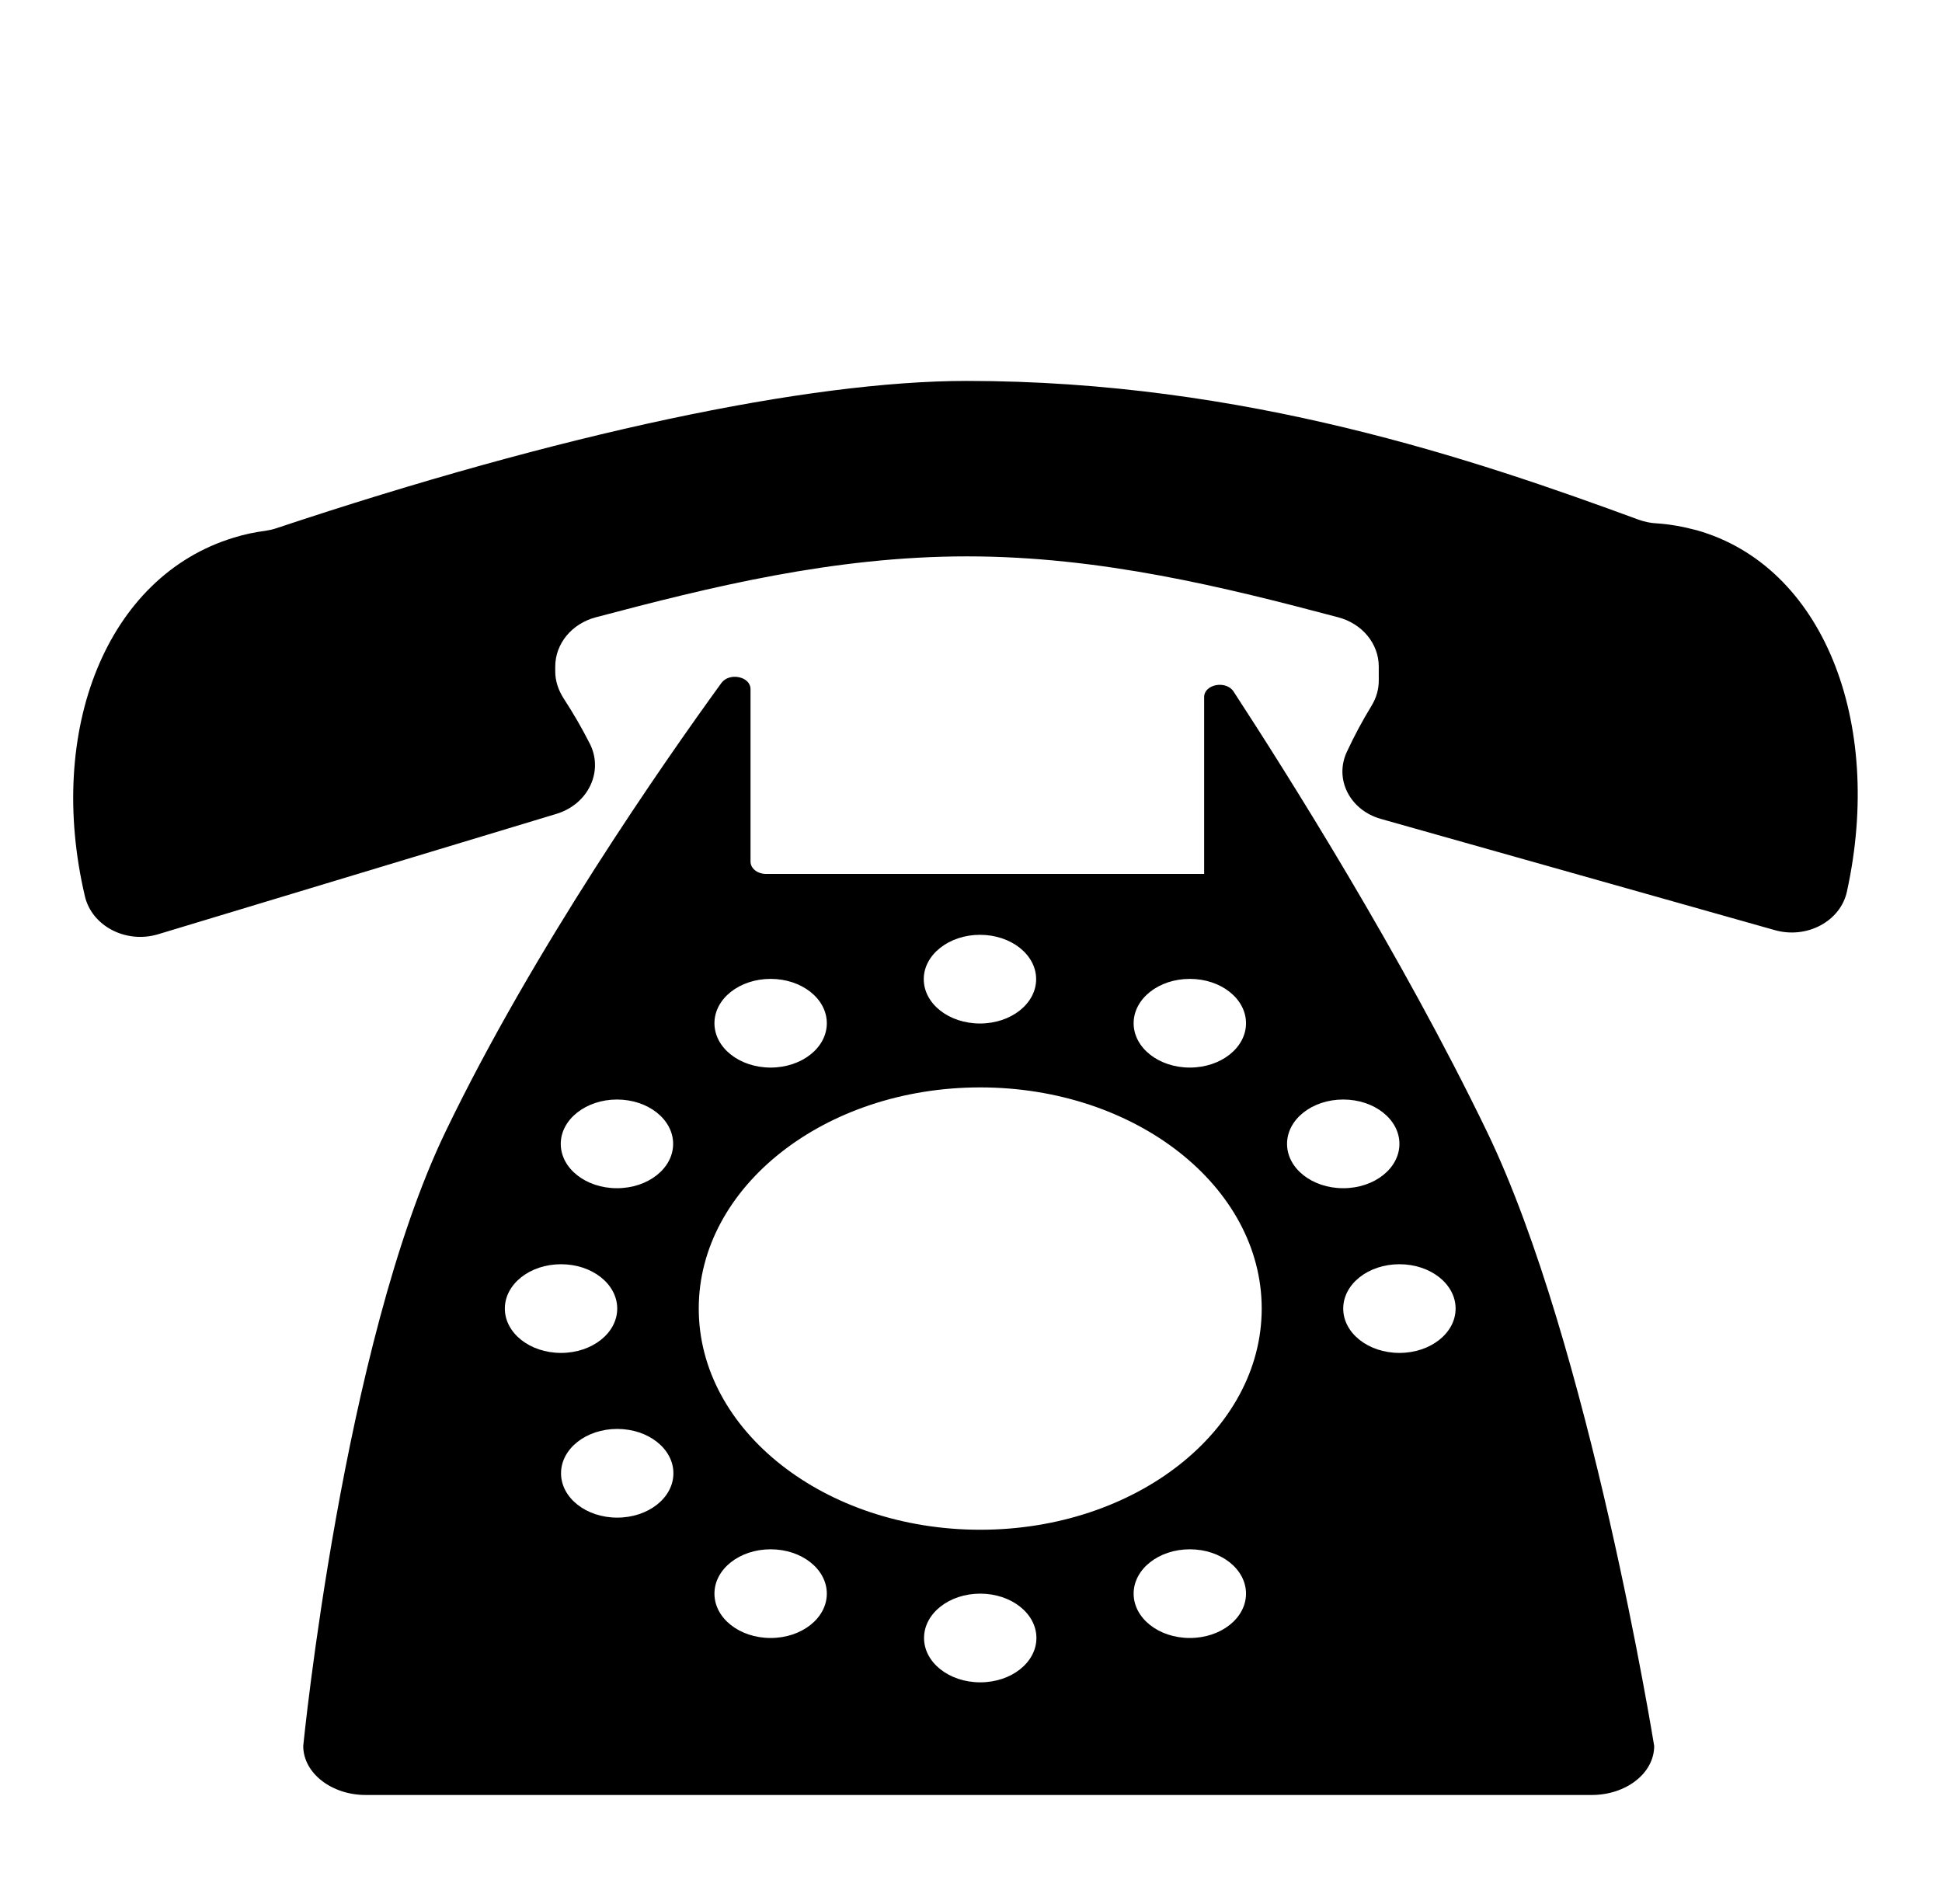 <?xml version="1.0" encoding="utf-8"?>
<!-- Generator: Adobe Illustrator 24.0.0, SVG Export Plug-In . SVG Version: 6.00 Build 0)  -->
<svg version="1.1" id="Layer_1" xmlns="http://www.w3.org/2000/svg" xmlns:xlink="http://www.w3.org/1999/xlink" x="0px" y="0px"
	 viewBox="0 0 705.1 691.3" style="enable-background:new 0 0 705.1 691.3;" xml:space="preserve">
<path d="M644.4,337.7l-143.1-40.4c-11.2-3.2-16.9-14.4-12.3-24.3c2.7-5.8,5.7-11.4,9-16.8c1.7-2.8,2.6-5.9,2.6-9V242
	c0-8.3-6-15.6-14.8-17.9c-41.1-10.9-86.2-22.1-134.7-22.1s-93.5,11.2-134.7,22.1c-8.8,2.3-14.8,9.6-14.8,17.9v1.8
	c0,3.4,1.1,6.7,3,9.7c3.4,5.2,6.6,10.7,9.5,16.4c5.2,10.1-0.5,22.1-12.1,25.6L57.4,339.2c-11.7,3.5-24.1-3-26.6-13.9
	c-14.1-60.2,7.9-116.1,54.1-130.1c3.8-1.2,7.7-2,11.6-2.5c1.3-0.2,2.6-0.5,3.8-0.9c103.1-34.4,193.1-53.5,250.7-53.5
	c101,0,184.7,28.6,244,50.4c2,0.7,4.2,1.2,6.3,1.3c4.9,0.3,9.8,1.2,14.7,2.5c45.8,12.9,68.1,69.4,54.6,131.1
	C668.3,334.5,656,341,644.4,337.7z"/>
<path d="M539.9,410.9c-31.1-64.4-72.7-130.2-92-159.8c-2.7-4.2-10.7-2.7-10.7,2v64.2h-159c-3.2,0-5.7-2-5.7-4.5v-62.6
	c0-4.6-7.7-6.2-10.6-2.2c-20.9,28.8-68.3,96.7-100.1,162.8c-37.3,77.3-51.7,223.1-51.7,223.1c0,9.8,10.2,17.8,22.7,17.8h445.1
	c12.5,0,22.7-7.9,22.7-17.8C600.6,633.9,577.1,487.9,539.9,410.9z M432,355.4c11.3,0,20.4,7.2,20.4,16.1s-9.1,16.1-20.4,16.1
	s-20.4-7.2-20.4-16.1S420.7,355.4,432,355.4z M355.8,339.4c11.3,0,20.4,7.2,20.4,16.1s-9.1,16.1-20.4,16.1s-20.4-7.2-20.4-16.1
	S344.6,339.4,355.8,339.4z M279.8,355.4c11.3,0,20.4,7.2,20.4,16.1s-9.1,16.1-20.4,16.1s-20.4-7.2-20.4-16.1
	S268.5,355.4,279.8,355.4z M224,399.2c11.3,0,20.4,7.2,20.4,16.1s-9.1,16.1-20.4,16.1s-20.4-7.2-20.4-16.1S212.8,399.2,224,399.2z
	 M183.3,475.1c0-8.9,9.1-16.1,20.4-16.1s20.4,7.2,20.4,16.1s-9.1,16.1-20.4,16.1S183.3,484,183.3,475.1z M224.1,551
	c-11.3,0-20.4-7.2-20.4-16.1s9.1-16.1,20.4-16.1s20.4,7.2,20.4,16.1S235.4,551,224.1,551z M279.8,594.7c-11.3,0-20.4-7.2-20.4-16.1
	s9.1-16.1,20.4-16.1s20.4,7.2,20.4,16.1S291.1,594.7,279.8,594.7z M355.9,610.8c-11.3,0-20.4-7.2-20.4-16.1s9.1-16.1,20.4-16.1
	s20.4,7.2,20.4,16.1S367.2,610.8,355.9,610.8z M432,594.7c-11.3,0-20.4-7.2-20.4-16.1s9.1-16.1,20.4-16.1s20.4,7.2,20.4,16.1
	S443.3,594.7,432,594.7z M355.9,555.4c-56.4,0-102.2-36-102.2-80.3c0-44.3,45.8-80.3,102.2-80.3c56.4,0,102.2,36,102.2,80.3
	C458.1,519.4,412.3,555.4,355.9,555.4z M467.3,415.3c0-8.9,9.1-16.1,20.4-16.1s20.4,7.2,20.4,16.1s-9.1,16.1-20.4,16.1
	S467.3,424.2,467.3,415.3z M508.1,491.2c-11.3,0-20.4-7.2-20.4-16.1s9.1-16.1,20.4-16.1s20.4,7.2,20.4,16.1S519.4,491.2,508.1,491.2
	z"/>
</svg>
